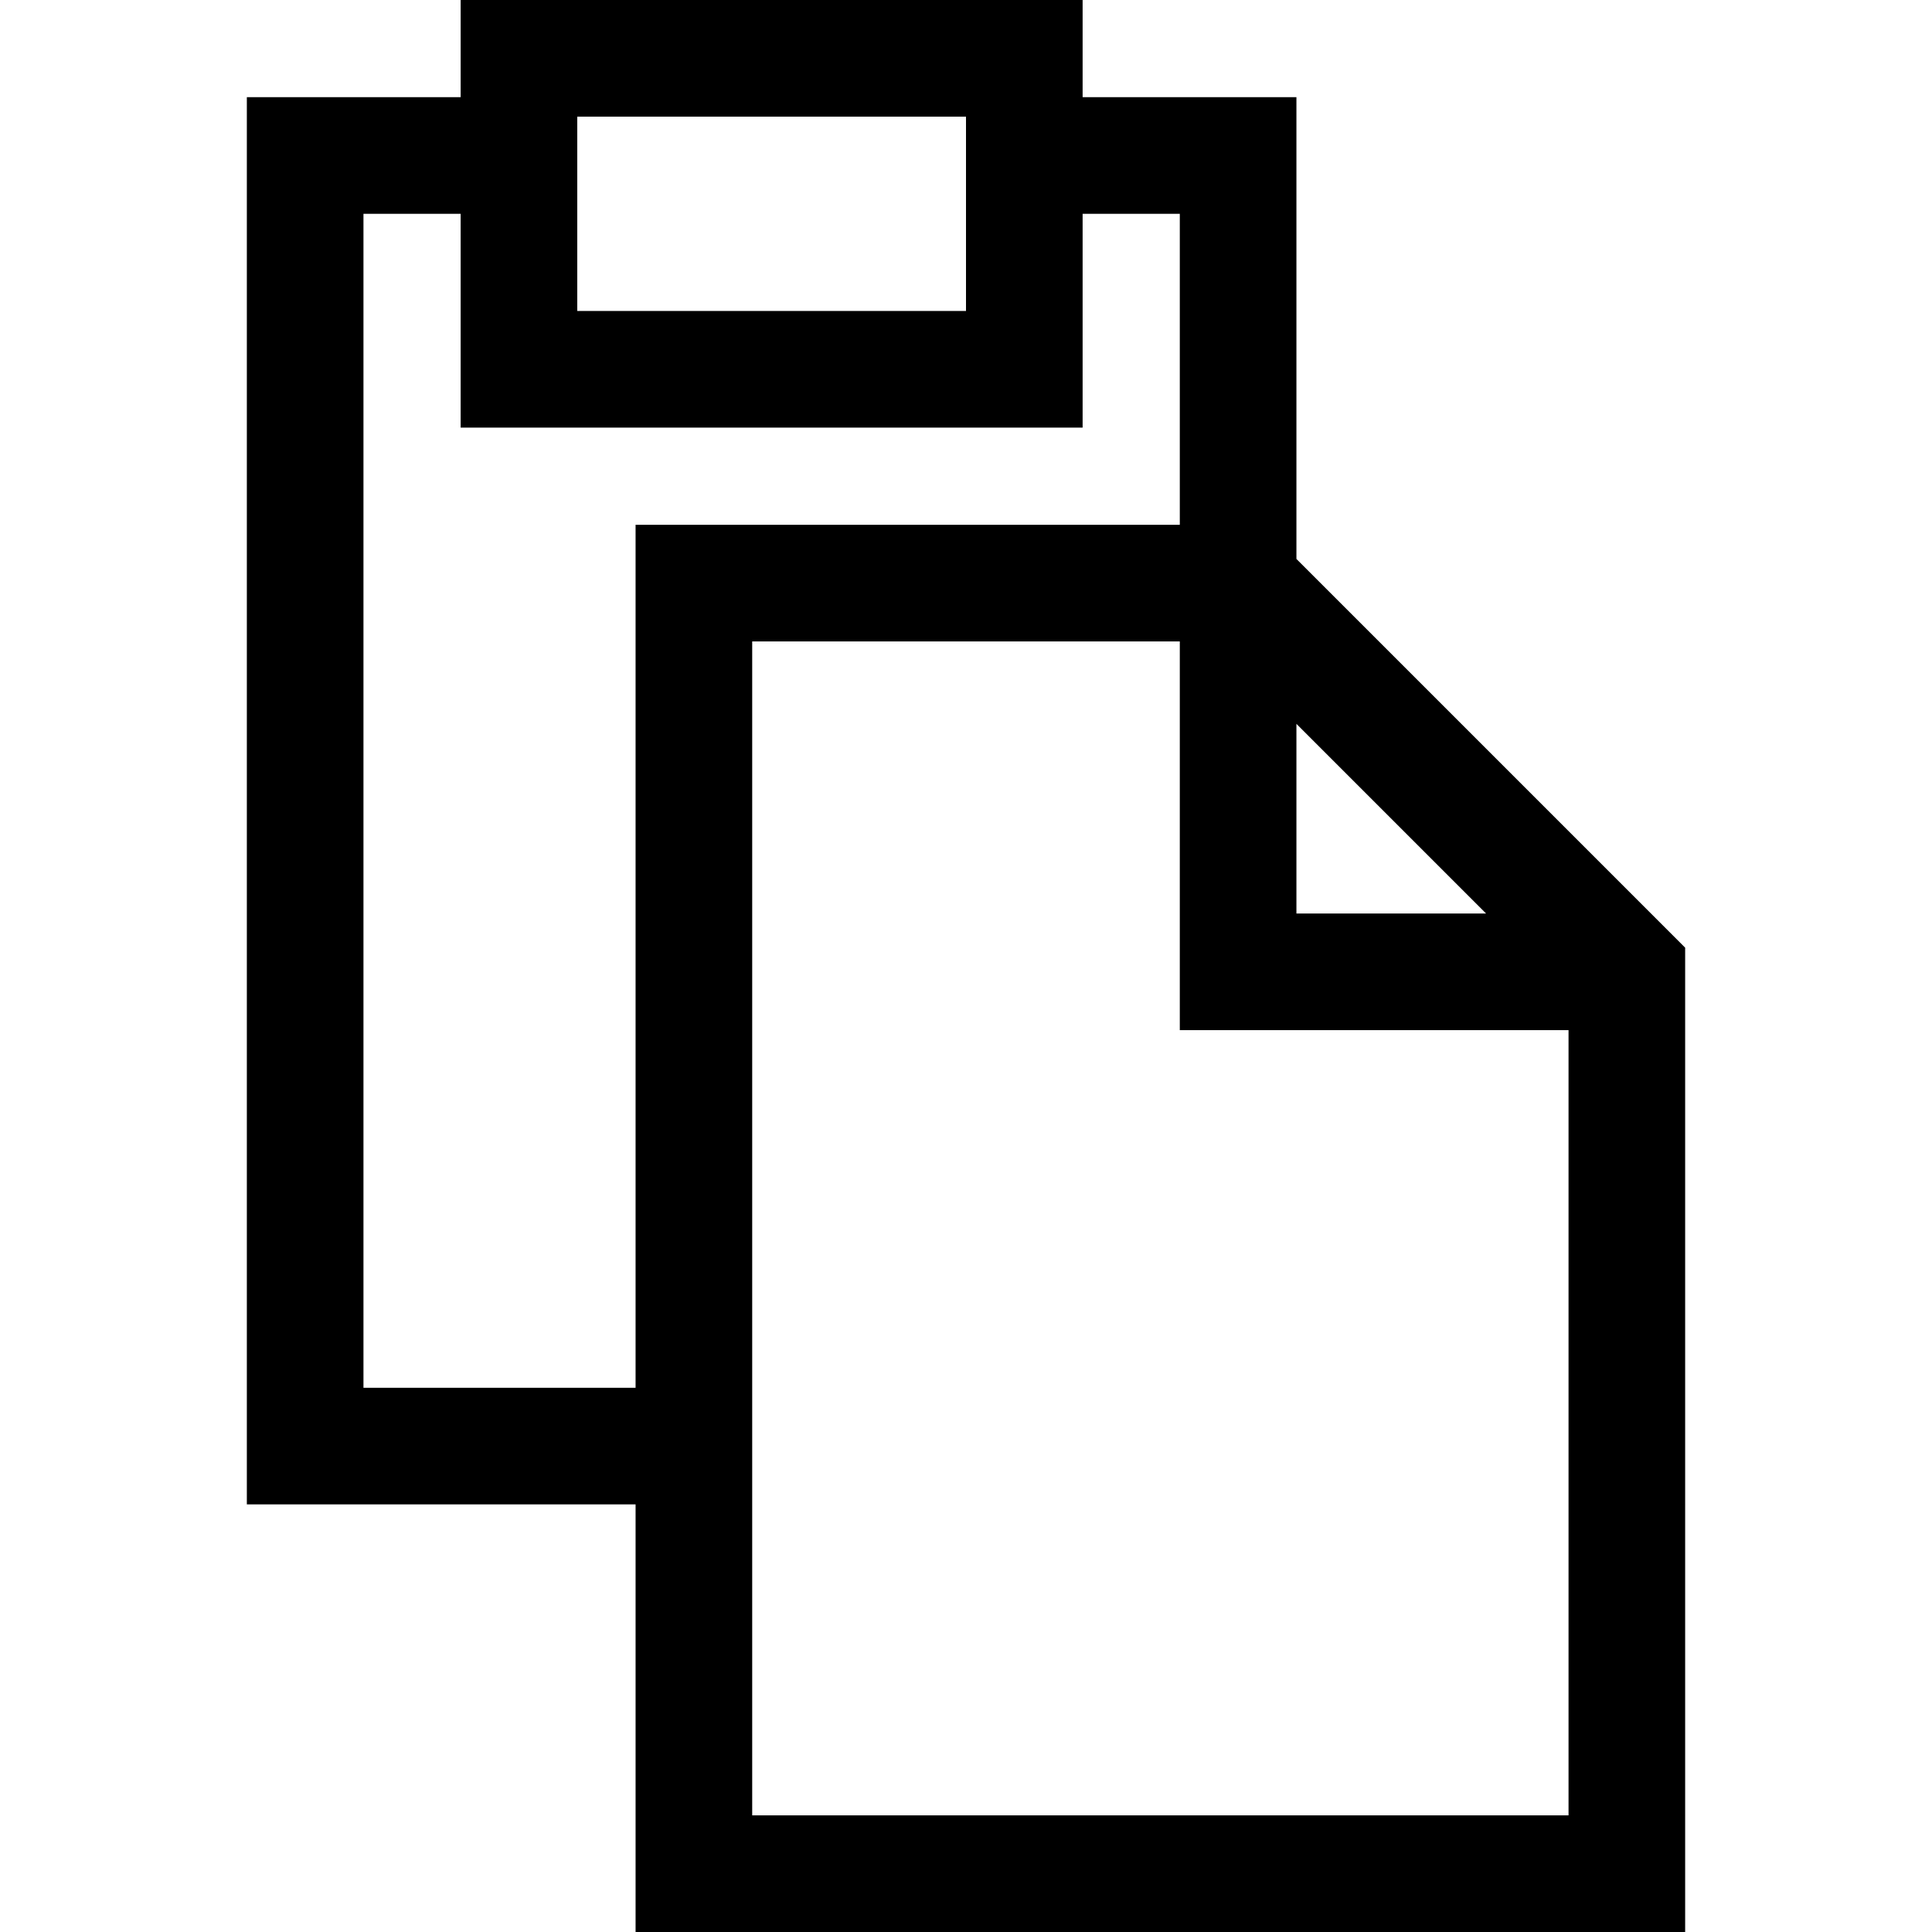 <?xml version="1.0" encoding="iso-8859-1"?>
<!-- Generator: Adobe Illustrator 19.0.0, SVG Export Plug-In . SVG Version: 6.00 Build 0)  -->
<svg version="1.1" id="Layer_1" xmlns="http://www.w3.org/2000/svg" xmlns:xlink="http://www.w3.org/1999/xlink" x="0px" y="0px"
	 viewBox="0 0 497 497" style="enable-background:new 0 0 497 497;" xml:space="preserve">
<path d="M333.5,143.787V25h-55V0h-160v25h-55v362h100v110h270V243.787L333.5,143.787z M333.5,186.213L382.287,235H333.5V186.213z
	 M148.5,30h100v50h-100V30z M93.5,357V55h25v55h160V55h25v80h-140v222H93.5z M193.5,467V165h110v100h100v202H193.5z"/>
<g>
</g>
<g>
</g>
<g>
</g>
<g>
</g>
<g>
</g>
<g>
</g>
<g>
</g>
<g>
</g>
<g>
</g>
<g>
</g>
<g>
</g>
<g>
</g>
<g>
</g>
<g>
</g>
<g>
</g>
</svg>
